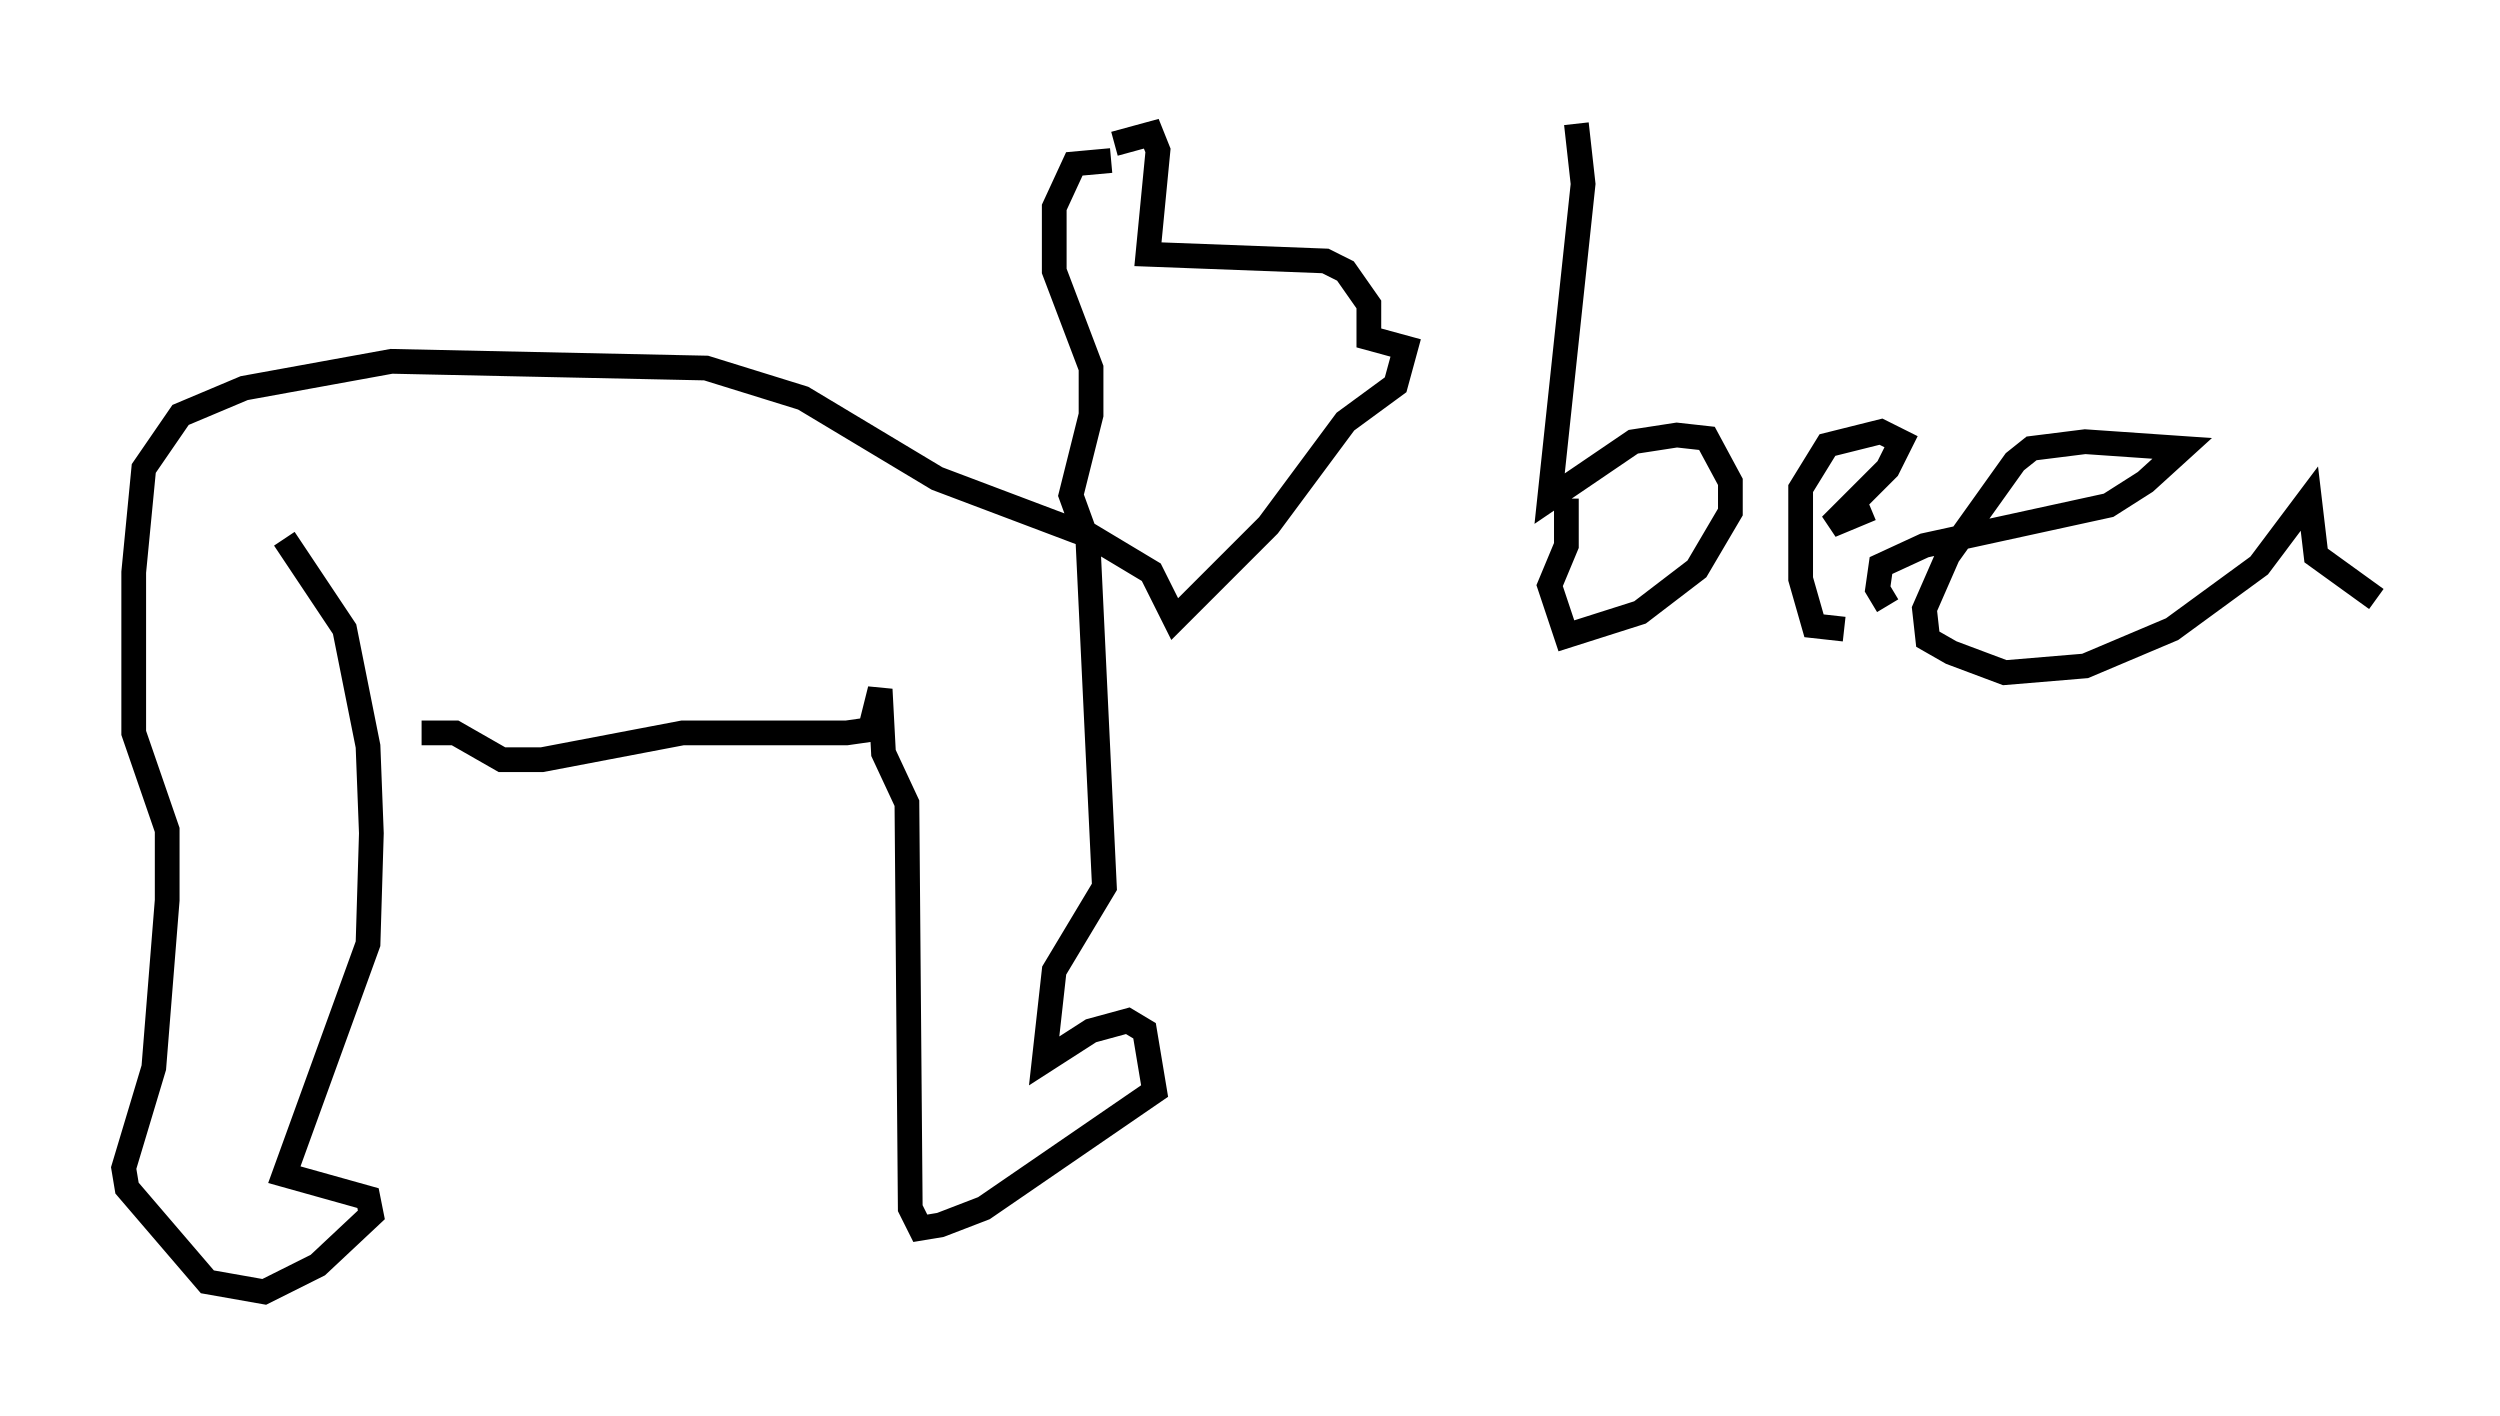 <?xml version="1.0" encoding="utf-8" ?>
<svg baseProfile="full" height="57.225" version="1.1" width="101.068" xmlns="http://www.w3.org/2000/svg" xmlns:ev="http://www.w3.org/2001/xml-events" xmlns:xlink="http://www.w3.org/1999/xlink"><defs /><rect fill="white" height="57.225" width="101.068" x="0" y="0" /><path d="M10.277, 21.915 m1.218, -0.135 l2.436, 3.654 0.947, 4.736 l0.135, 3.518 -0.135, 4.465 l-3.383, 9.337 3.383, 0.947 l0.135, 0.677 -2.165, 2.03 l-2.165, 1.083 -2.3, -0.406 l-3.248, -3.789 -0.135, -0.812 l1.218, -4.059 0.541, -6.766 l0.0, -2.842 -1.353, -3.924 l0.0, -6.495 0.406, -4.195 l1.488, -2.165 2.571, -1.083 l5.954, -1.083 12.72, 0.271 l3.924, 1.218 5.413, 3.248 l6.089, 2.3 0.677, 14.208 l-2.03, 3.383 -0.406, 3.654 l1.894, -1.218 1.488, -0.406 l0.677, 0.406 0.406, 2.436 l-6.901, 4.736 -1.759, 0.677 l-0.812, 0.135 -0.406, -0.812 l-0.135, -16.373 -0.947, -2.03 l-0.135, -2.571 -0.406, 1.624 l-0.947, 0.135 -6.631, 0.0 l-5.683, 1.083 -1.624, 0.0 l-1.894, -1.083 -1.353, 0.0 m28.011, -23.816 l1.488, -0.406 0.271, 0.677 l-0.406, 4.195 7.172, 0.271 l0.812, 0.406 0.947, 1.353 l0.0, 1.353 1.488, 0.406 l-0.406, 1.488 -2.03, 1.488 l-3.112, 4.195 -3.789, 3.789 l-0.947, -1.894 -2.706, -1.624 l-0.541, -1.488 0.812, -3.248 l0.0, -1.894 -1.488, -3.924 l0.0, -2.571 0.812, -1.759 l1.488, -0.135 m18.809, -1.488 l0.271, 2.436 -1.353, 12.72 l3.383, -2.3 1.759, -0.271 l1.218, 0.135 0.947, 1.759 l0.0, 1.218 -1.353, 2.3 l-2.3, 1.759 -2.977, 0.947 l-0.677, -2.03 0.677, -1.624 l0.0, -1.894 m12.314, 0.406 l-1.624, 0.677 2.3, -2.3 l0.541, -1.083 -0.812, -0.406 l-2.165, 0.541 -1.083, 1.759 l0.0, 3.654 0.541, 1.894 l1.218, 0.135 m1.759, -0.947 l-0.406, -0.677 0.135, -0.947 l1.759, -0.812 7.442, -1.624 l1.488, -0.947 1.488, -1.353 l-3.924, -0.271 -2.165, 0.271 l-0.677, 0.541 -2.706, 3.789 l-0.947, 2.165 0.135, 1.218 l0.947, 0.541 2.165, 0.812 l3.248, -0.271 3.518, -1.488 l3.518, -2.571 2.03, -2.706 l0.271, 2.3 2.436, 1.759 " fill="none" stroke="black" stroke-width="1" /></svg>